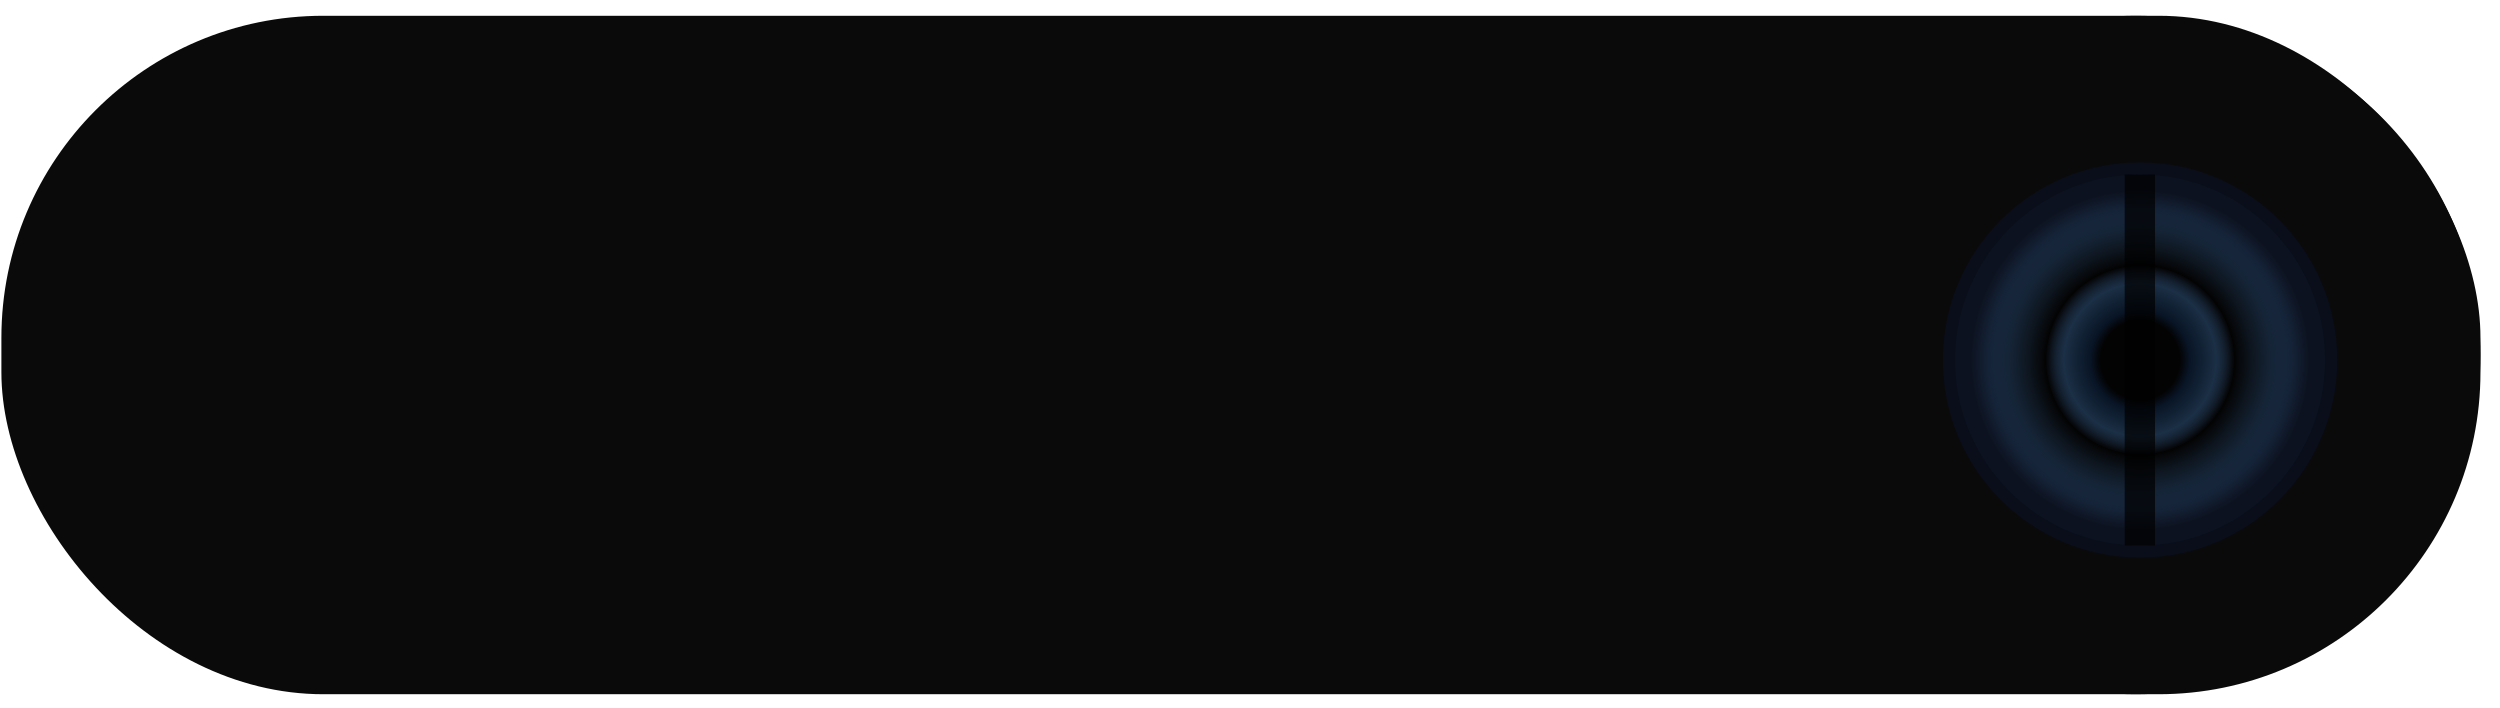 <svg width="120" height="34" viewBox="0 0 120 34" fill="none" xmlns="http://www.w3.org/2000/svg">
<rect x="0.067" y="0.757" width="118.995" height="32.566" rx="15.455" fill="#0A0A0A"/>
<ellipse cx="102.52" cy="17.04" rx="16.542" ry="16.283" fill="#0A0A0A"/>
<g opacity="0.7">
<path d="M102.723 26.475C107.79 26.475 111.896 22.358 111.896 17.281C111.896 12.203 107.79 8.086 102.723 8.086C97.656 8.086 93.55 12.203 93.55 17.281C93.55 22.358 97.656 26.475 102.723 26.475Z" fill="url(#paint0_radial_1_318)"/>
<path d="M102.723 26.475C107.79 26.475 111.896 22.358 111.896 17.281C111.896 12.203 107.79 8.086 102.723 8.086C97.656 8.086 93.55 12.203 93.55 17.281C93.55 22.358 97.656 26.475 102.723 26.475Z" fill="url(#paint1_angular_1_318)"/>
<path d="M102.723 26.475C107.79 26.475 111.896 22.358 111.896 17.281C111.896 12.203 107.79 8.086 102.723 8.086C97.656 8.086 93.55 12.203 93.55 17.281C93.55 22.358 97.656 26.475 102.723 26.475Z" fill="url(#paint2_angular_1_318)"/>
<path d="M102.723 26.475C107.79 26.475 111.896 22.358 111.896 17.281C111.896 12.203 107.79 8.086 102.723 8.086C97.656 8.086 93.55 12.203 93.55 17.281C93.55 22.358 97.656 26.475 102.723 26.475Z" stroke="#080F21" stroke-width="0.582"/>
</g>
<line opacity="0.7" x1="102.712" y1="8.377" x2="102.712" y2="26.184" stroke="black" stroke-width="1.456"/>
<defs>
<radialGradient id="paint0_radial_1_318" cx="0" cy="0" r="1" gradientUnits="userSpaceOnUse" gradientTransform="translate(102.723 17.281) rotate(90) scale(8.903 8.882)">
<stop offset="0.214"/>
<stop offset="0.271" stop-color="#081A32"/>
<stop offset="0.396" stop-color="#1F3A58"/>
<stop offset="0.516" stop-color="#375F90"/>
<stop offset="0.714" stop-color="#274871"/>
<stop offset="0.917" stop-color="#0D1528"/>
</radialGradient>
<radialGradient id="paint1_angular_1_318" cx="0" cy="0" r="1" gradientUnits="userSpaceOnUse" gradientTransform="translate(102.723 17.281) rotate(90) scale(8.903 8.882)">
<stop offset="0.411" stop-opacity="0"/>
<stop offset="0.51"/>
<stop offset="0.818" stop-opacity="0"/>
</radialGradient>
<radialGradient id="paint2_angular_1_318" cx="0" cy="0" r="1" gradientUnits="userSpaceOnUse" gradientTransform="translate(102.723 17.281) rotate(90) scale(8.903 8.882)">
<stop/>
<stop offset="0.167" stop-opacity="0"/>
<stop offset="0.885" stop-opacity="0"/>
</radialGradient>
</defs>
</svg>
